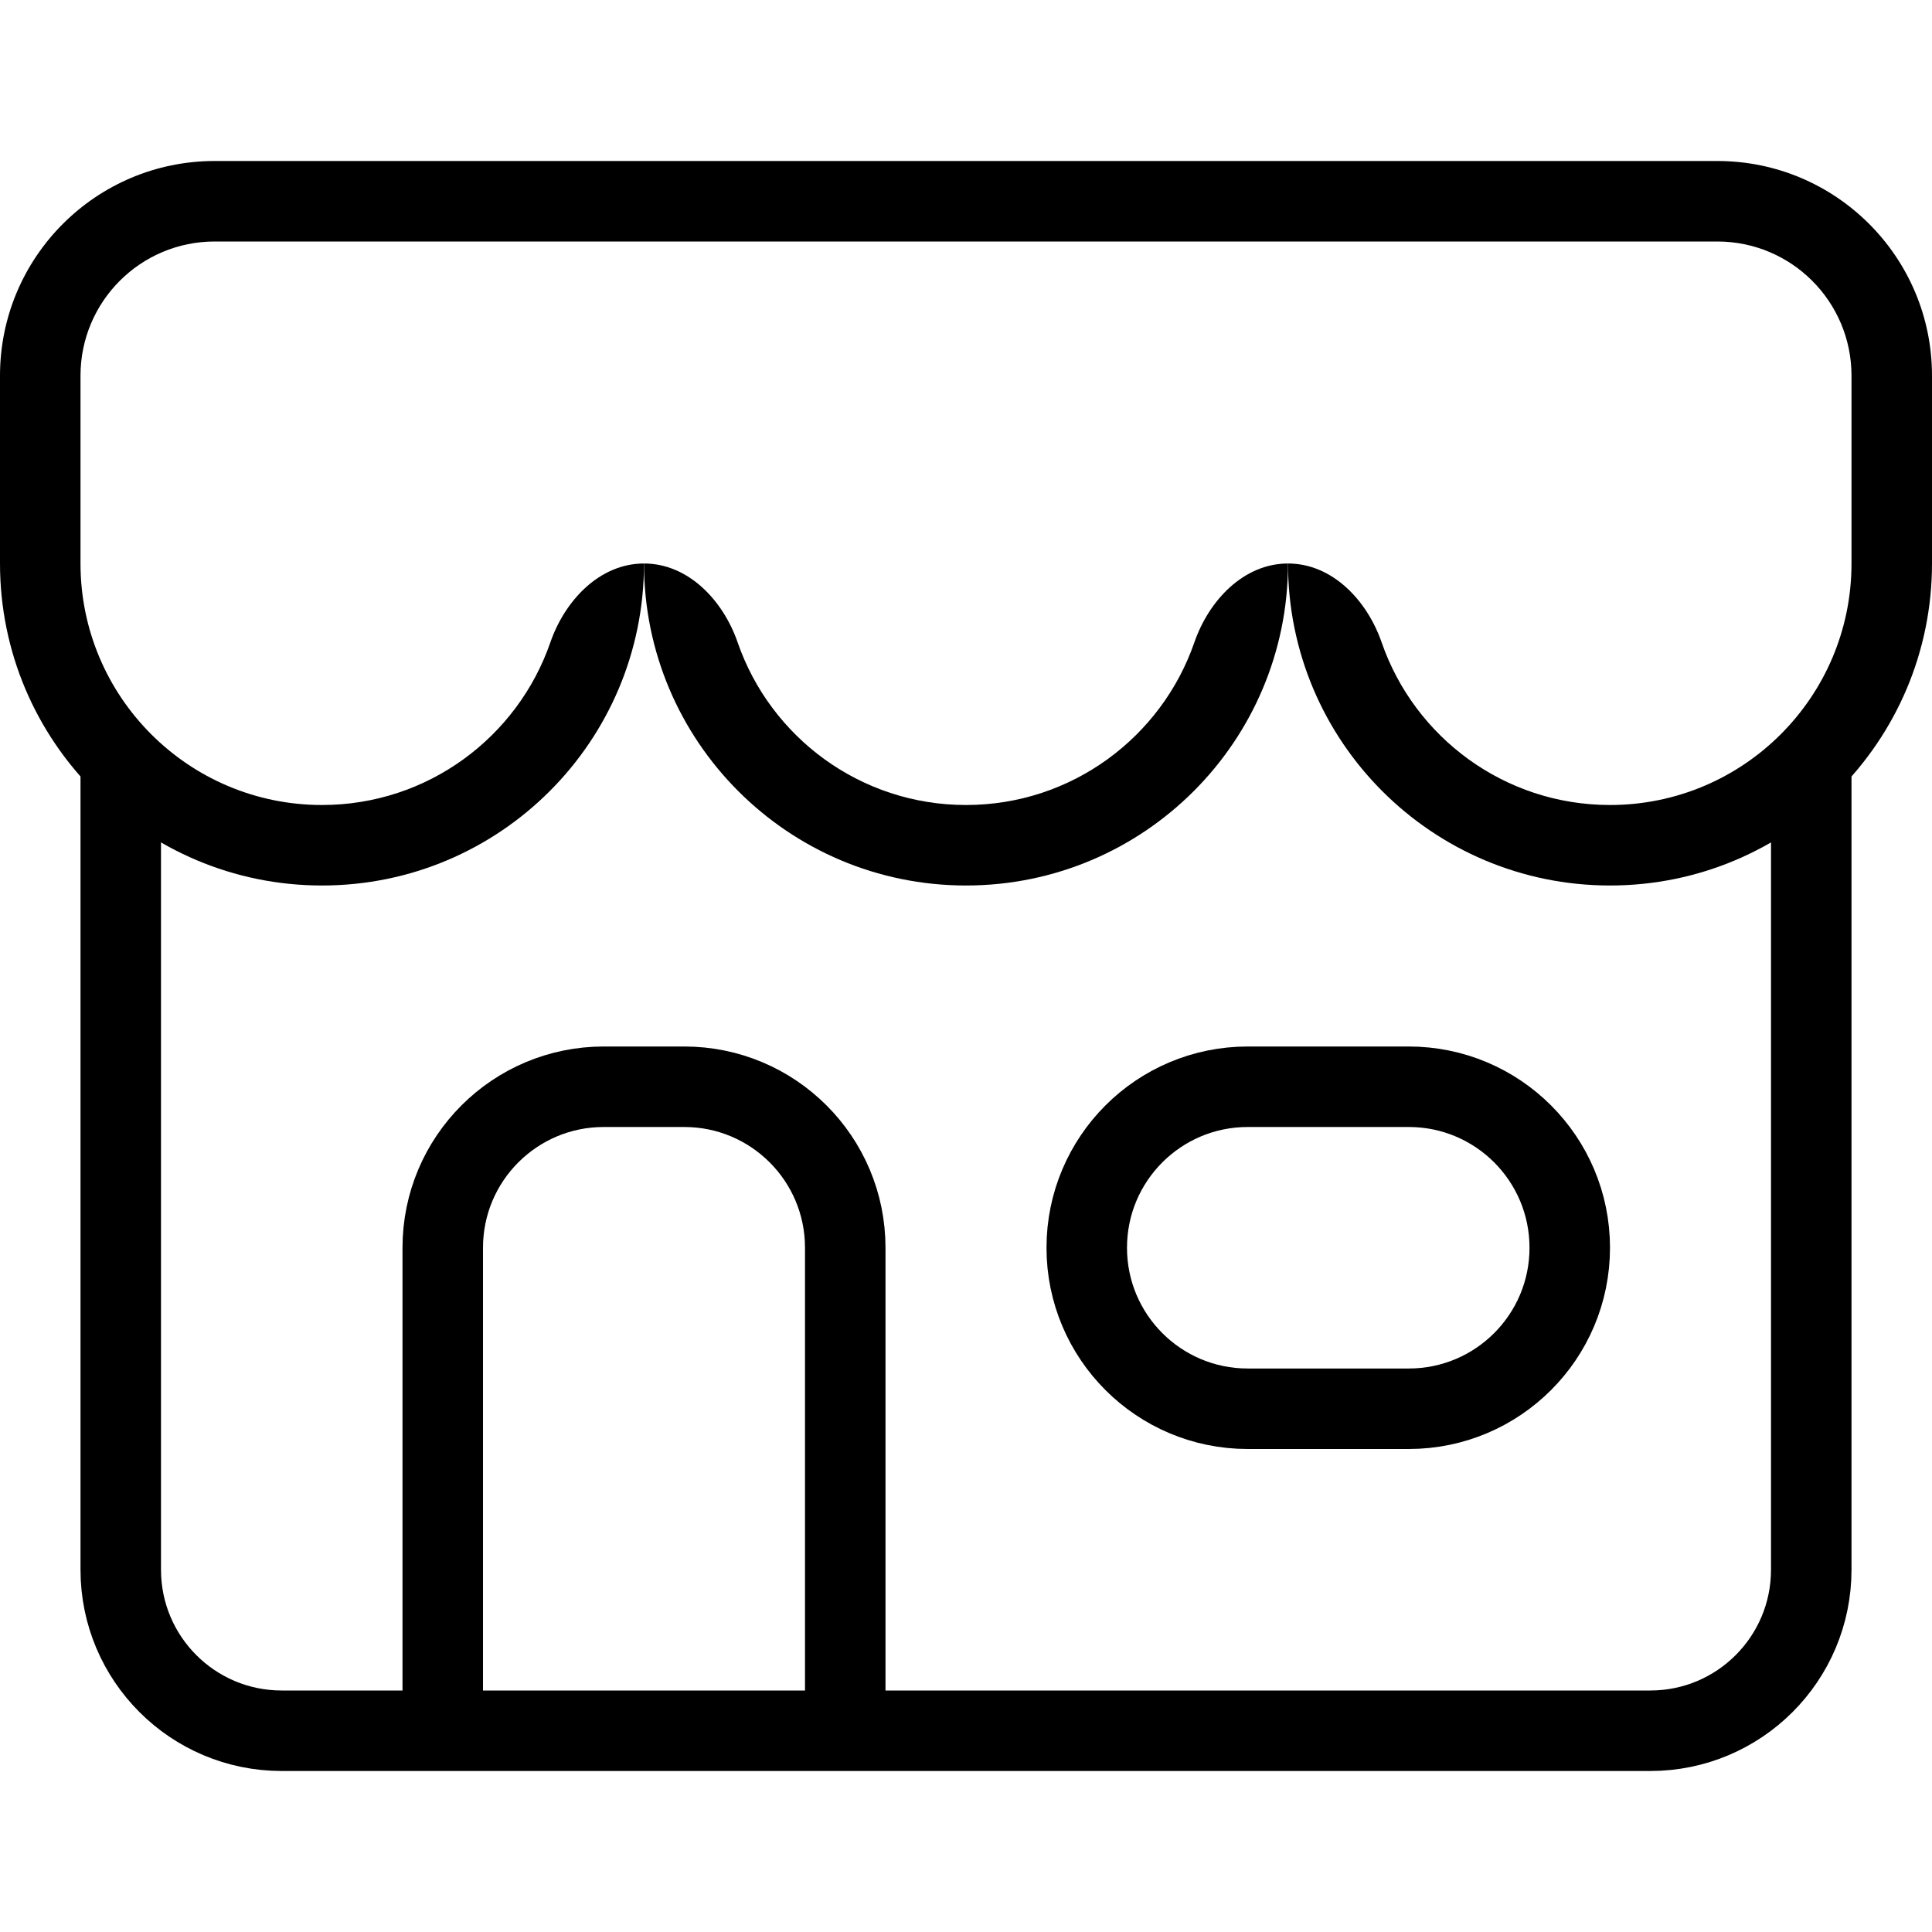 <svg width="24" height="24" viewBox="0 0 24 24" fill="none" xmlns="http://www.w3.org/2000/svg">
<path d="M0 4.667C0 3.194 1.194 2 2.667 2H21.333C22.806 2 24 3.194 24 4.667V7C24 9.209 22.209 11 20 11C17.791 11 16 9.209 16 7C16.552 7 16.984 7.46 17.164 7.982C17.571 9.157 18.687 10 20 10C21.657 10 23 8.657 23 7V4.667C23 3.746 22.254 3 21.333 3H2.667C1.746 3 1 3.746 1 4.667V7C1 8.657 2.343 10 4 10C5.313 10 6.429 9.157 6.836 7.982C7.016 7.46 7.448 7 8 7C8 9.209 6.209 11 4 11C1.791 11 0 9.209 0 7V4.667Z" fill="black"/>
<path d="M9.164 7.982C8.984 7.46 8.552 7 8 7C8 9.209 9.791 11 12 11C14.209 11 16 9.209 16 7C15.448 7 15.016 7.46 14.836 7.982C14.429 9.157 13.313 10 12 10C10.687 10 9.571 9.157 9.164 7.982Z" fill="black"/>
<path d="M1.5 9.5V19.5C1.5 20.605 2.395 21.5 3.5 21.5H20.5C21.605 21.5 22.5 20.605 22.5 19.5V9.5" stroke="black" stroke-linecap="round"/>
<path d="M5.5 21.5V15.5C5.5 14.395 6.395 13.5 7.5 13.5H8.5C9.605 13.5 10.5 14.395 10.5 15.5V21.5" stroke="black"/>
<path d="M17.5 17.5H15.5C14.395 17.5 13.5 16.605 13.5 15.5C13.5 14.395 14.395 13.5 15.5 13.5H17.5C18.605 13.5 19.5 14.395 19.5 15.5C19.5 16.605 18.605 17.5 17.5 17.5Z" stroke="black"/>
</svg>
